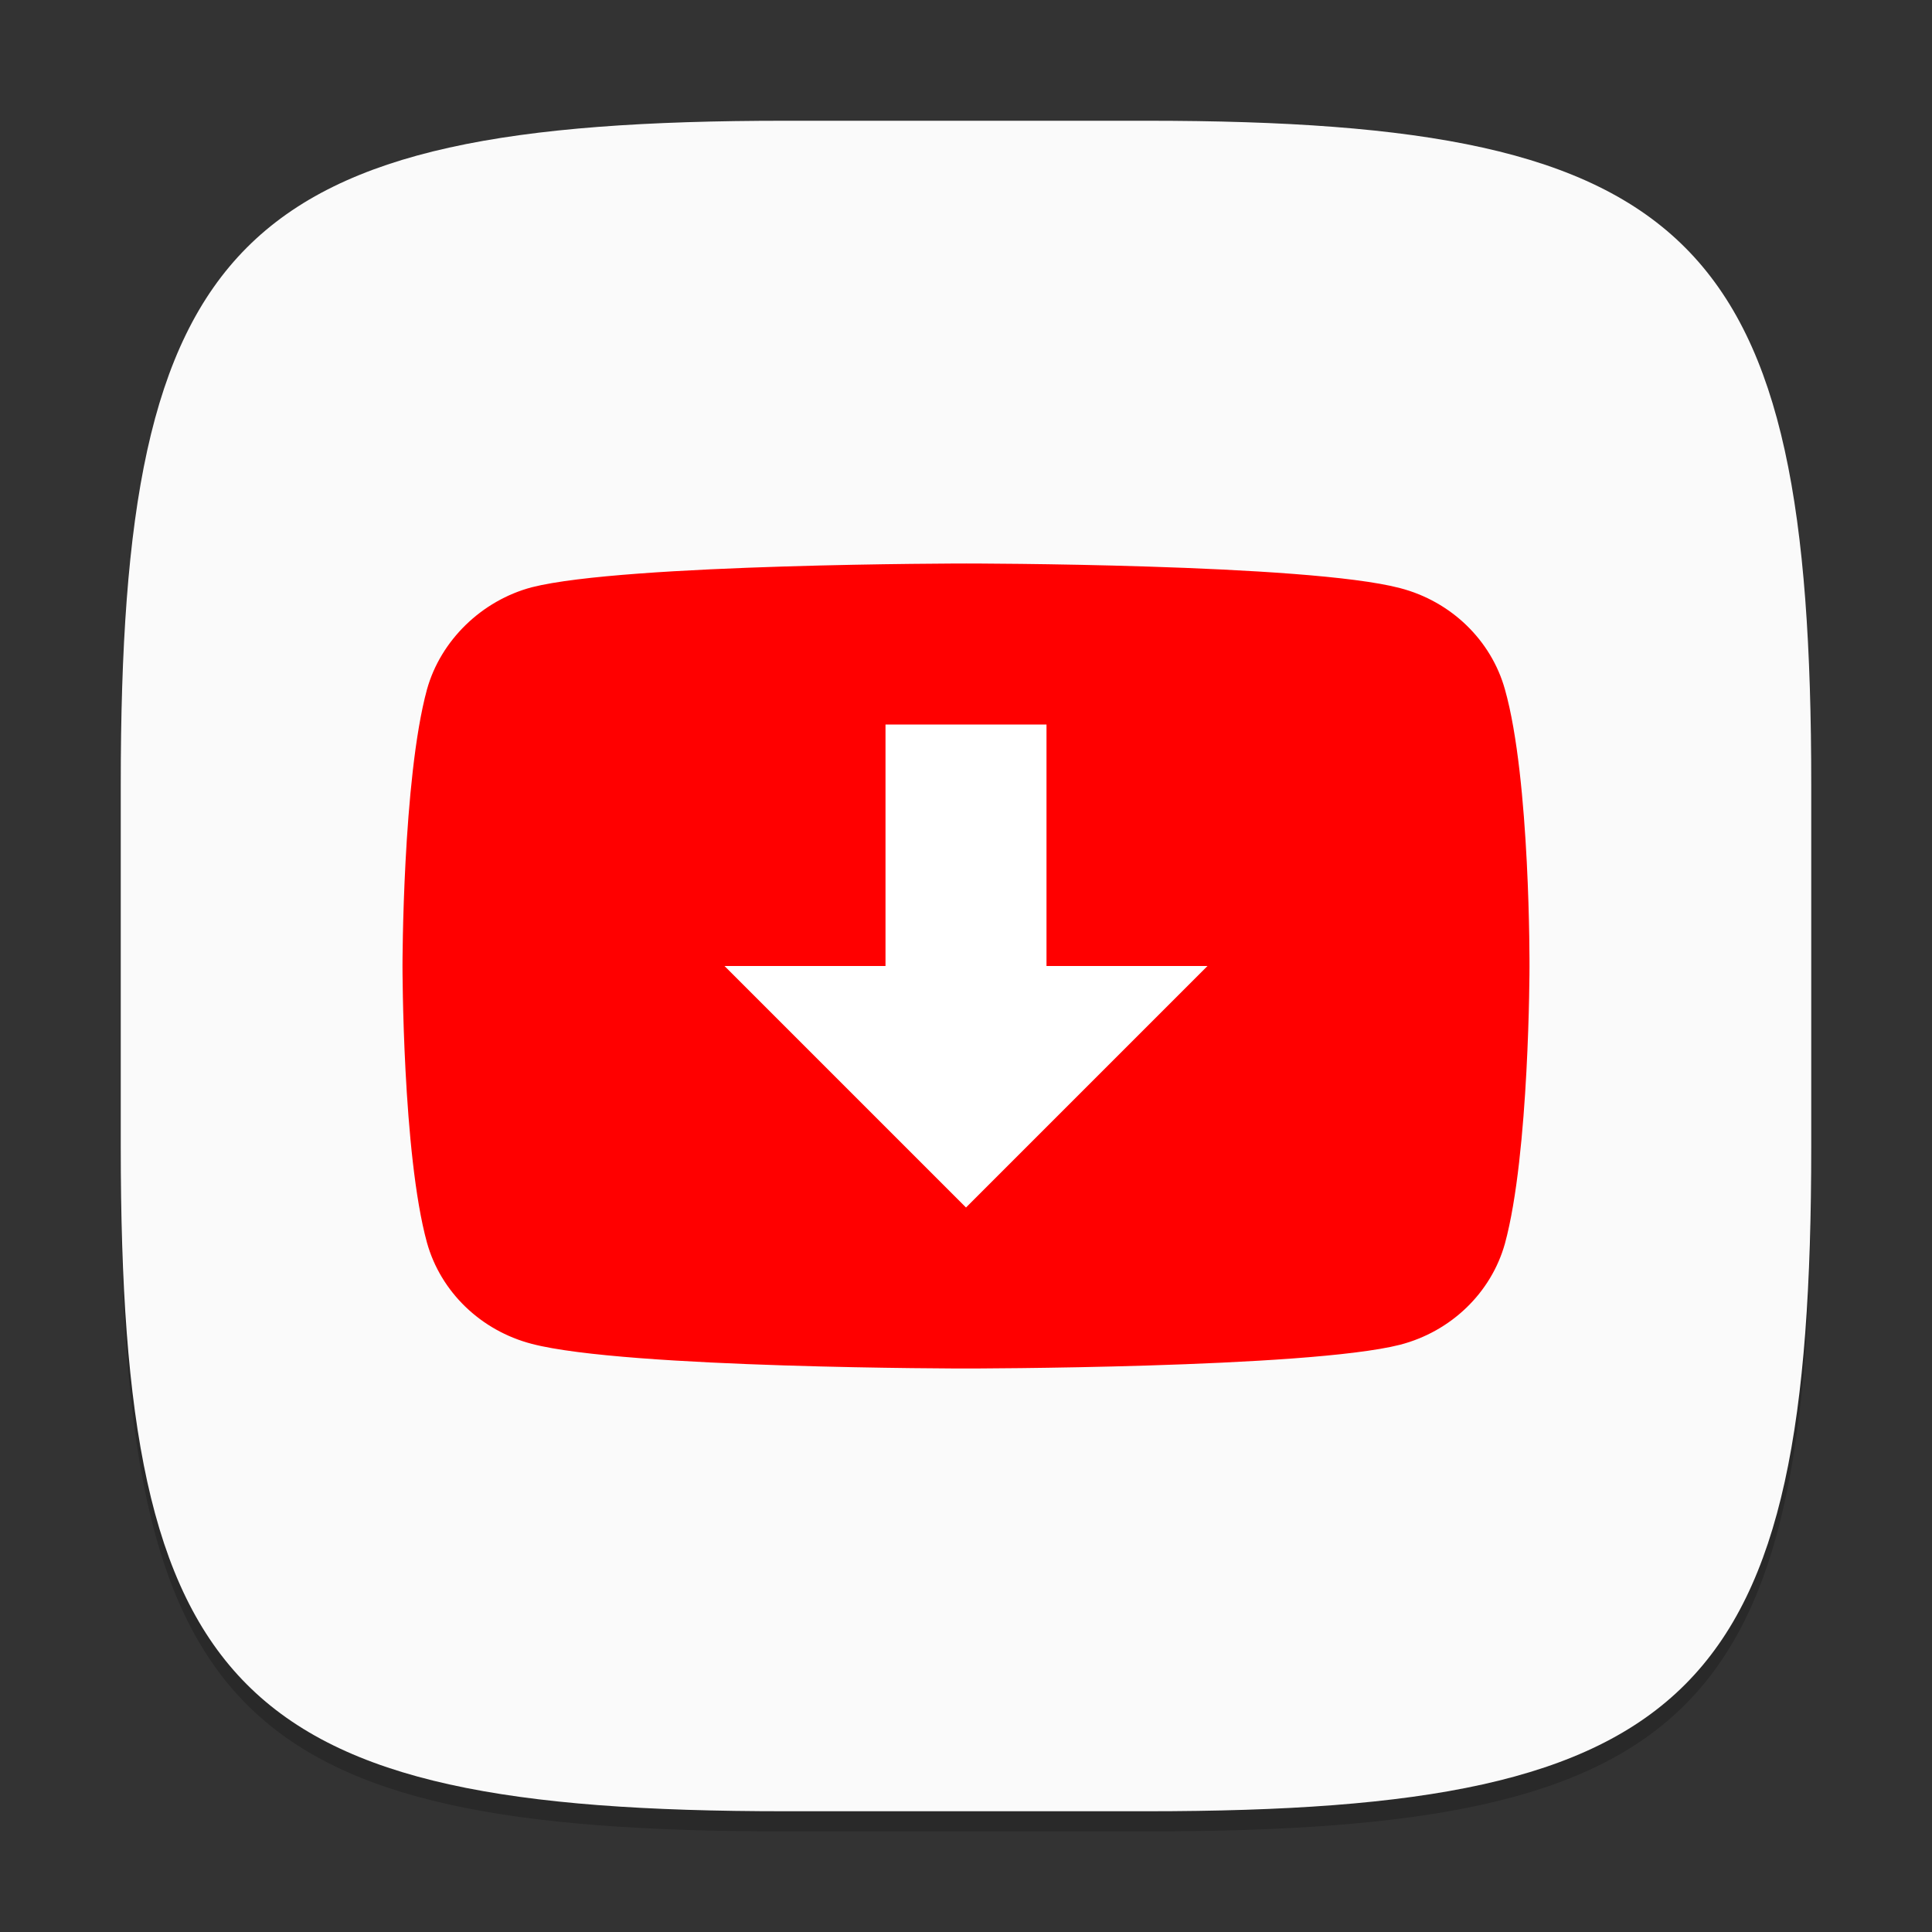 <?xml version="1.0" encoding="UTF-8" standalone="no"?>
<!-- Created with Inkscape (http://www.inkscape.org/) -->

<svg
   width="96"
   height="96"
   viewBox="0 0 96 96"
   version="1.1"
   id="svg5"
   inkscape:version="1.2.1 (9c6d41e410, 2022-07-14)"
   sodipodi:docname="youtube-dl.svg"
   xmlns:inkscape="http://www.inkscape.org/namespaces/inkscape"
   xmlns:sodipodi="http://sodipodi.sourceforge.net/DTD/sodipodi-0.dtd"
   xmlns="http://www.w3.org/2000/svg"
   xmlns:svg="http://www.w3.org/2000/svg">
  <rect x="0" y="0" width="96" height="96" fill="#333333" stroke="none"/>
  <sodipodi:namedview
     id="namedview7"
     pagecolor="#ffffff"
     bordercolor="#000000"
     borderopacity="0.25"
     inkscape:showpageshadow="2"
     inkscape:pageopacity="0.0"
     inkscape:pagecheckerboard="0"
     inkscape:deskcolor="#d1d1d1"
     inkscape:document-units="px"
     showgrid="false"
     inkscape:zoom="8.9166667"
     inkscape:cx="47.943925"
     inkscape:cy="48"
     inkscape:window-width="1920"
     inkscape:window-height="1014"
     inkscape:window-x="0"
     inkscape:window-y="32"
     inkscape:window-maximized="1"
     inkscape:current-layer="svg5" />
  <defs
     id="defs2" />
  <path
     d="m 39,7 c -27.304,0 -33,5.819 -33,33 v 18 c 0,27.181 5.696,33 33,33 h 18 c 27.304,0 33,-5.819 33,-33 v -18 c 0,-27.181 -5.696,-33 -33,-33"
     style="opacity:0.2;fill:#000000;stroke-width:3;stroke-linecap:round;stroke-linejoin:round"
     id="path563" />
  <path
     id="path530"
     style="fill:#fafafa;fill-opacity:1;stroke-width:3;stroke-linecap:round;stroke-linejoin:round"
     d="m 39,6 c -27.304,0 -33,5.819 -33,33 v 18 c 0,27.181 5.696,33 33,33 H 57 C 84.304,90 90,84.181 90,57 V 39 c 0,-27.181 -5.696,-33 -33,-33 z" />
  <path
     id="path1633"
     style="fill:#ff0000;fill-opacity:1;stroke-width:0.479"
     d="m 48,28 c 0,0 -16.951,0.004 -21.576,1.181 -2.483,0.659 -4.526,2.631 -5.208,5.078 C 19.999,38.729 20,48 20,48 c 0,0 -0.002,9.322 1.216,13.746 0.682,2.447 2.676,4.372 5.208,5.03 4.674,1.224 21.576,1.224 21.576,1.224 0,0 16.947,-0.004 21.572,-1.181 2.532,-0.659 4.526,-2.583 5.208,-5.03 1.217,-4.471 1.22,-13.741 1.22,-13.741 0,0 0.045,-9.318 -1.22,-13.789 -0.682,-2.447 -2.676,-4.376 -5.208,-5.035 -4.625,-1.224 -21.572,-1.224 -21.572,-1.224 z"
     sodipodi:nodetypes="ccccccccccccc" />
  <path
     id="rect1087"
     style="fill:#ffffff;stroke-width:1.809"
     d="m 44,36 h 8 v 12 H 60 l -12,12 -12,-12 h 8 z"
     sodipodi:nodetypes="cccccccc" />
</svg>
